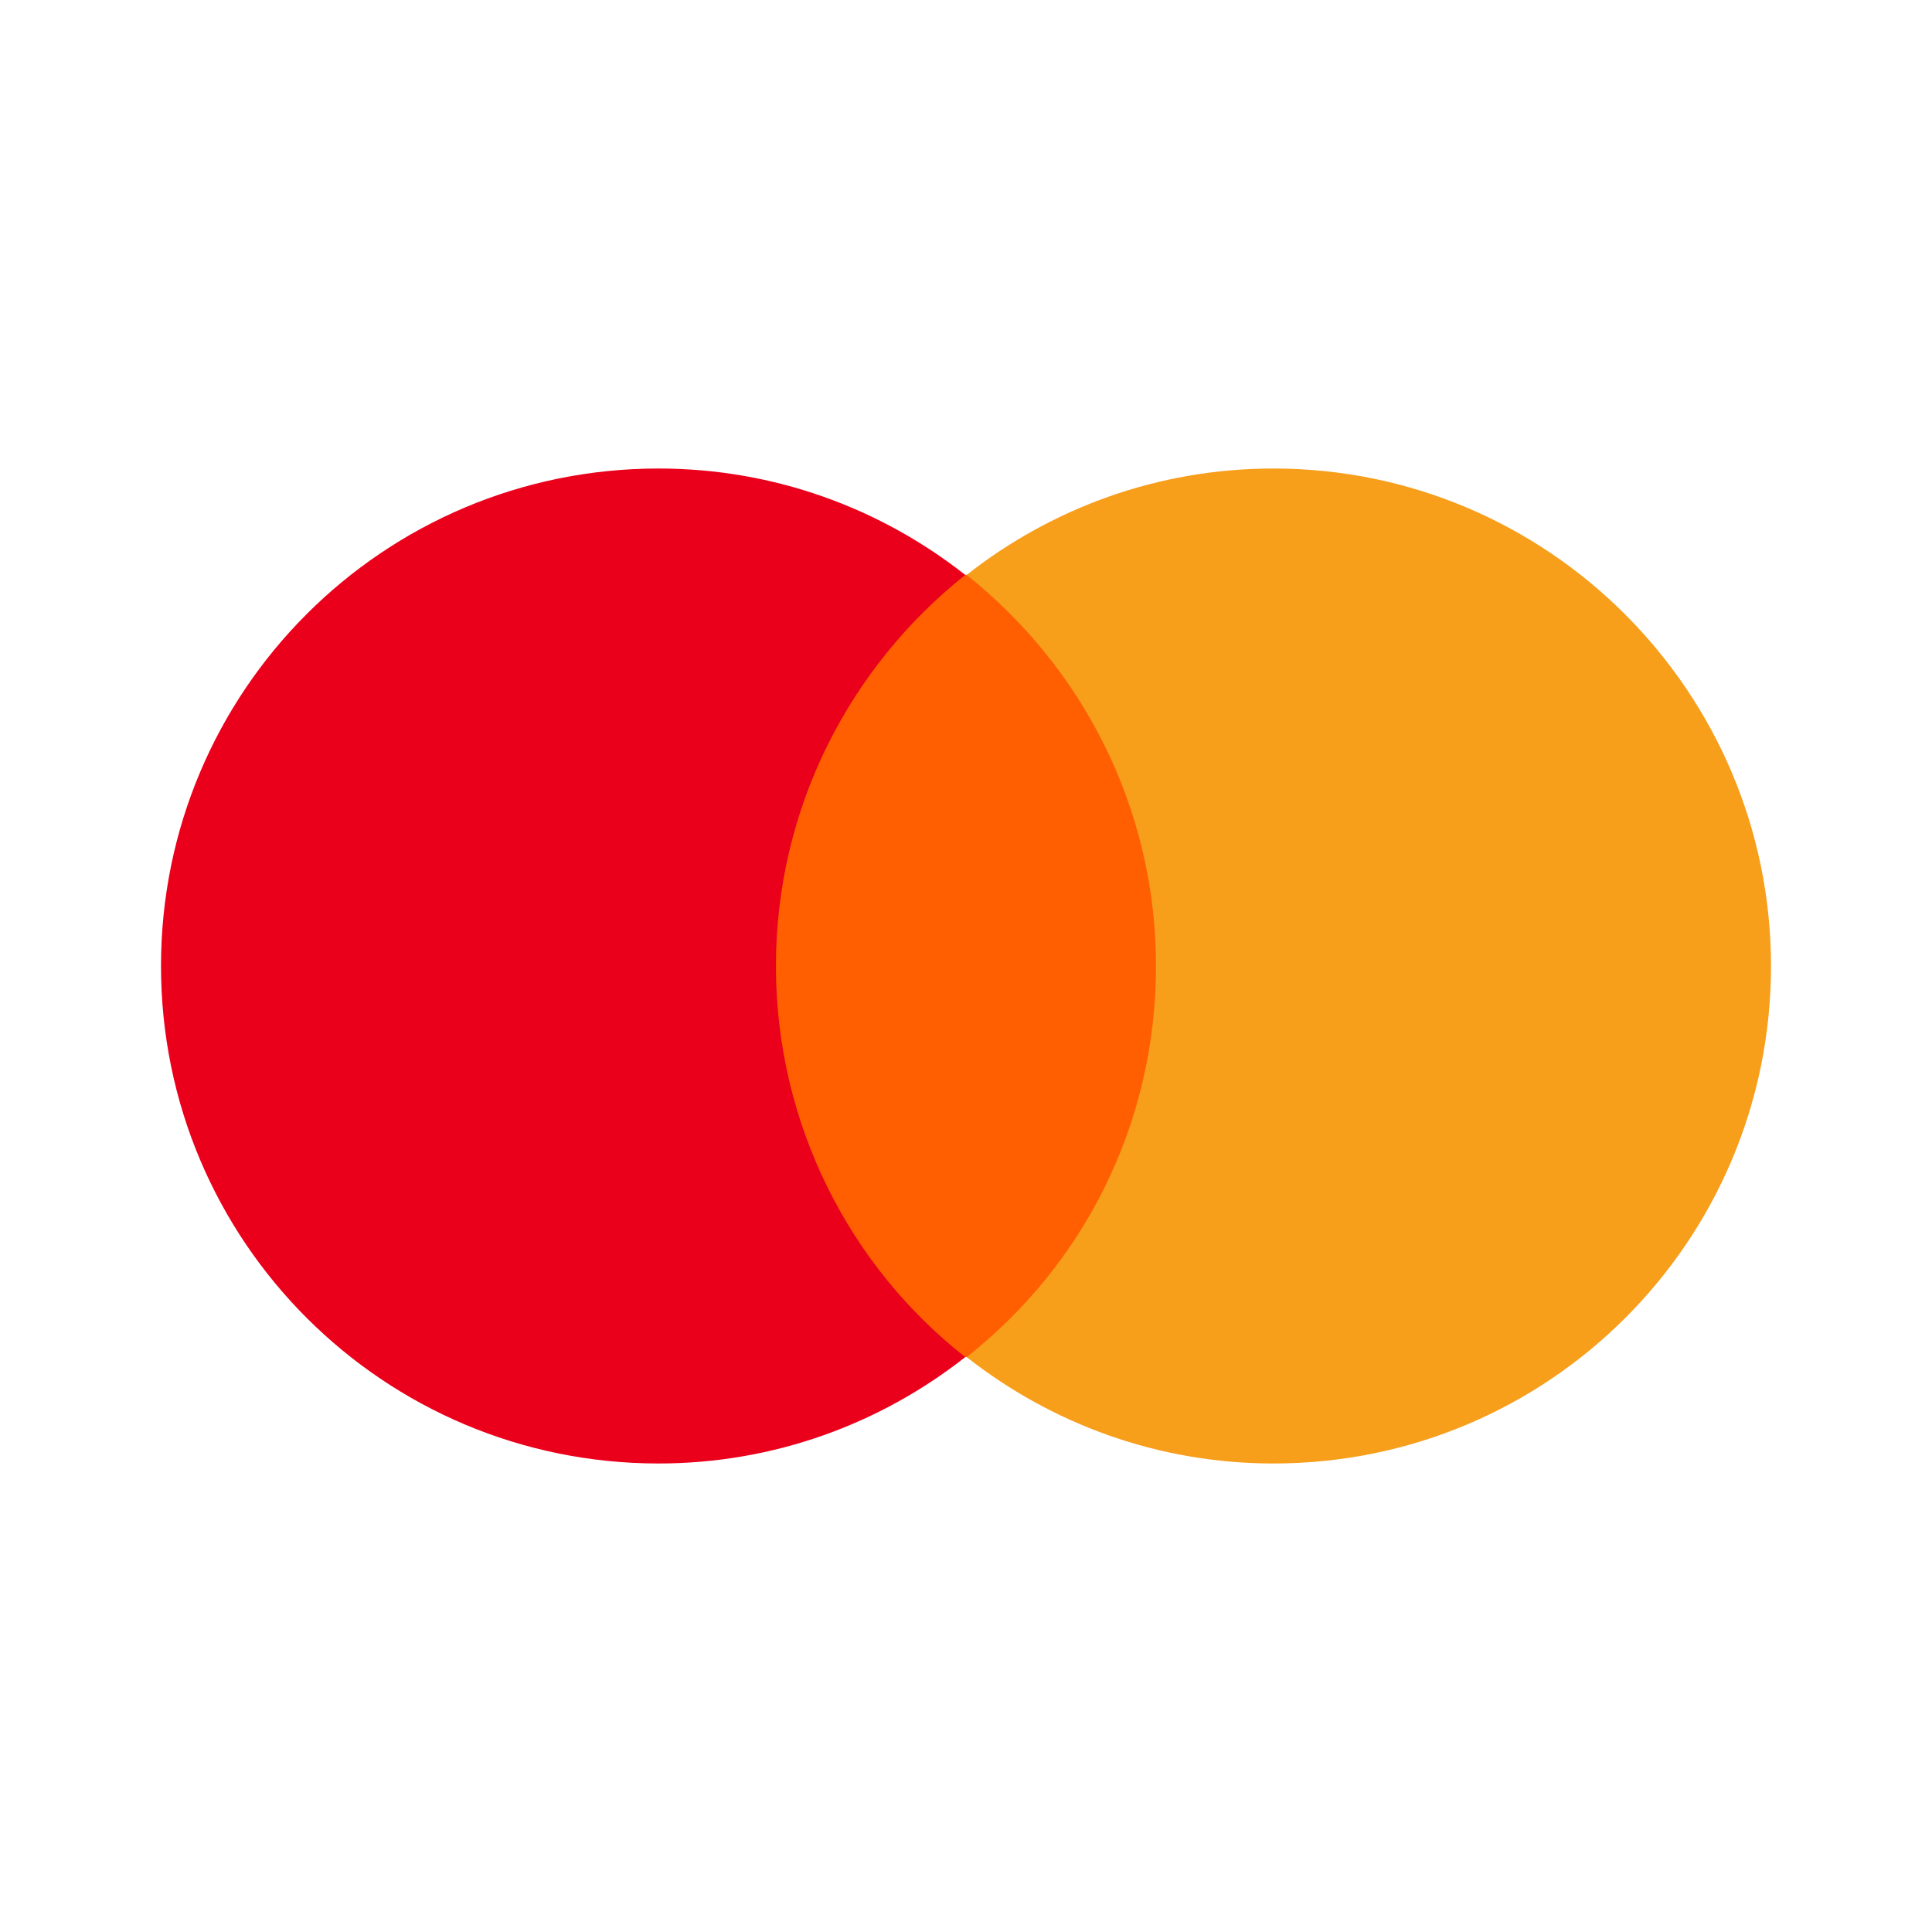 <svg width="24" height="24" viewBox="0 0 24 24" fill="none" xmlns="http://www.w3.org/2000/svg">
<path d="M9.296 7.141H14.704V16.858H9.296V7.141Z" fill="#FF5F00"/>
<path d="M9.639 12C9.639 10.026 10.566 8.275 11.991 7.142C10.944 6.318 9.622 5.82 8.18 5.82C4.764 5.82 2 8.584 2 12C2 15.416 4.764 18.18 8.18 18.18C9.622 18.18 10.944 17.682 11.991 16.858C10.566 15.742 9.639 13.974 9.639 12Z" fill="#EB001B"/>
<path d="M22 12C22 15.416 19.236 18.18 15.819 18.18C14.377 18.18 13.056 17.682 12.008 16.858C13.45 15.725 14.36 13.974 14.36 12C14.36 10.026 13.433 8.275 12.008 7.142C13.056 6.318 14.377 5.82 15.819 5.82C19.236 5.82 22 8.601 22 12Z" fill="#F79E1B"/>
</svg>
